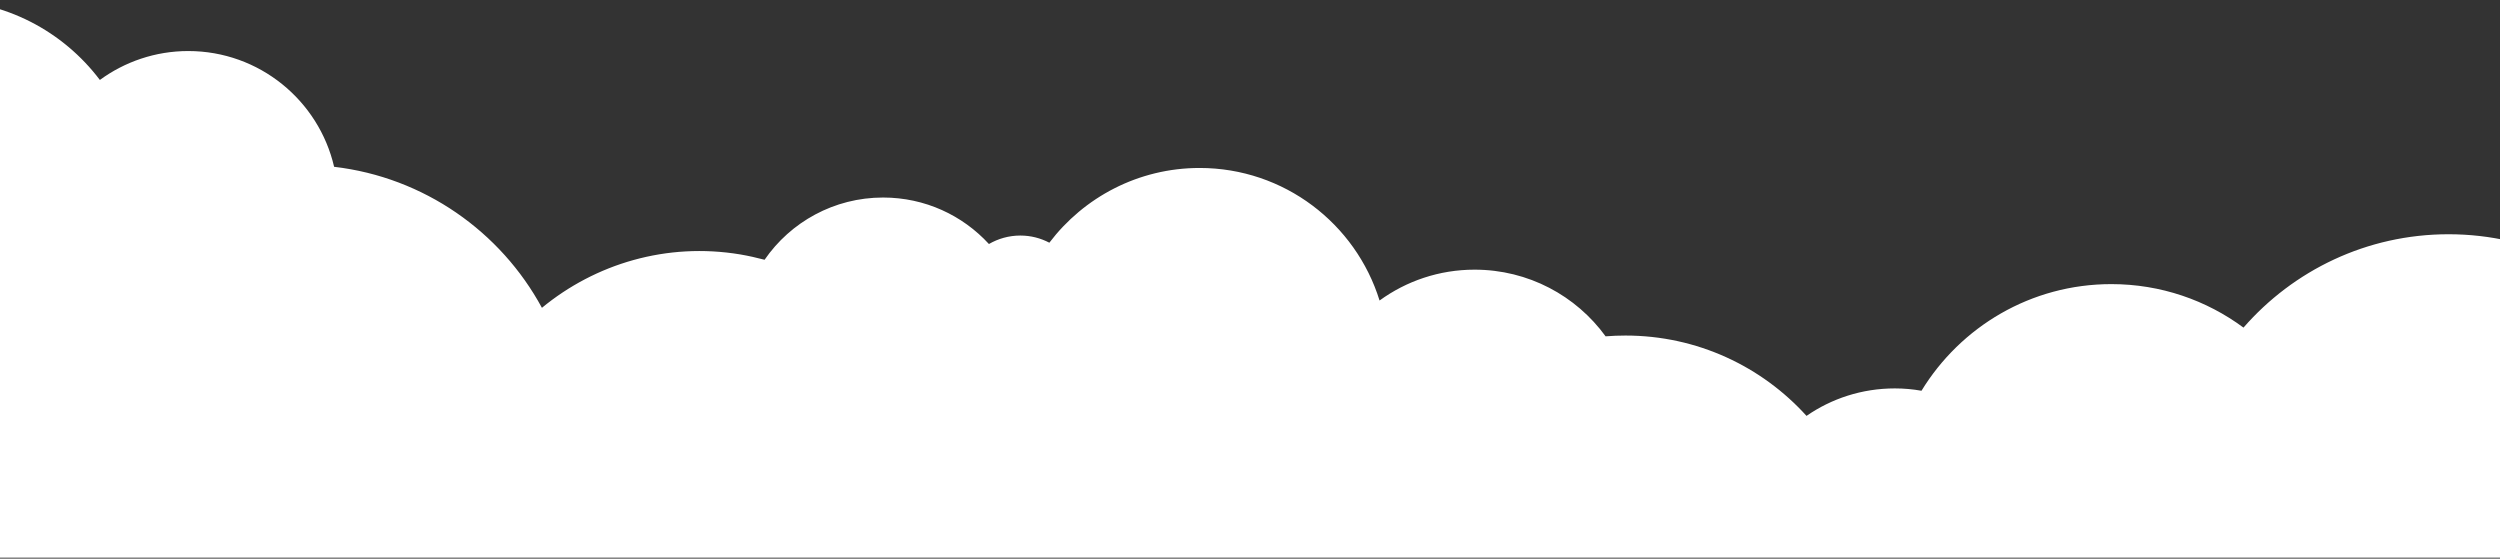 <svg width="1920" height="429" viewBox="0 0 1920 429" fill="none" xmlns="http://www.w3.org/2000/svg">
<rect x="0" y="0" width="1920" height="429" fill="#333333" stroke="none"/>
<path d="M2823 95.6C2812.5 111 2806 129.3 2805.1 149.2H2805C2788.8 149.2 2773.5 153.4 2760.3 160.9C2753.2 159.2 2746 157.9 2738.6 156.9C2713.8 153.9 2689.5 155.8 2666.7 161.9C2639.4 116.7 2592.3 84 2535.7 77C2446.3 66 2364.3 123.2 2341.7 207.8C2337.6 206.8 2333.5 206 2329.2 205.5C2324.7 205 2320.3 204.7 2315.9 204.7C2299.6 192.9 2280.1 185 2258.7 182.4C2190.9 174.1 2129.1 222.3 2120.8 290.2C2120.8 290.6 2120.7 291 2120.7 291.4C2098.7 272.4 2071.2 259.4 2041 255.1C2002.7 209.2 1945 179.9 1880.5 179.9C1817.6 179.9 1761.3 207.7 1723 251.6C1694.6 230.6 1659.5 218.2 1621.5 218.2C1559.7 218.2 1505.7 251 1475.7 300.1C1469 298.9 1462.2 298.3 1455.2 298.3C1430 298.3 1406.6 306.1 1387.4 319.4C1353.1 281.5 1303.5 257.7 1248.4 257.7C1243.2 257.7 1238.1 257.9 1233.1 258.3C1210.5 227.2 1173.8 207.1 1132.5 207.1C1105.2 207.1 1080 215.9 1059.5 230.8C1041.2 171.8 986.2 129 921.3 129C874.2 129 832.3 151.6 805.9 186.4C799.2 182.9 791.7 180.9 783.6 180.9C774.8 180.9 766.6 183.3 759.5 187.4C739.3 165.4 710.4 151.7 678.2 151.7C640.5 151.7 607.1 170.6 587.2 199.5C581.1 197.9 574.9 196.5 568.5 195.4C512 186 457.2 202.6 416.2 236.4C384.5 177.9 325.7 136.2 256.6 128.1C244.8 77.2 199.1 39.2 144.6 39.2C119.2 39.2 95.7 47.5 76.7 61.4C48.5 24.1 3.9 0 -46.4 0C-101.4 0 -149.7 28.9 -177 72.3V428.3H2823V95.6Z" fill="white"/>
</svg>
